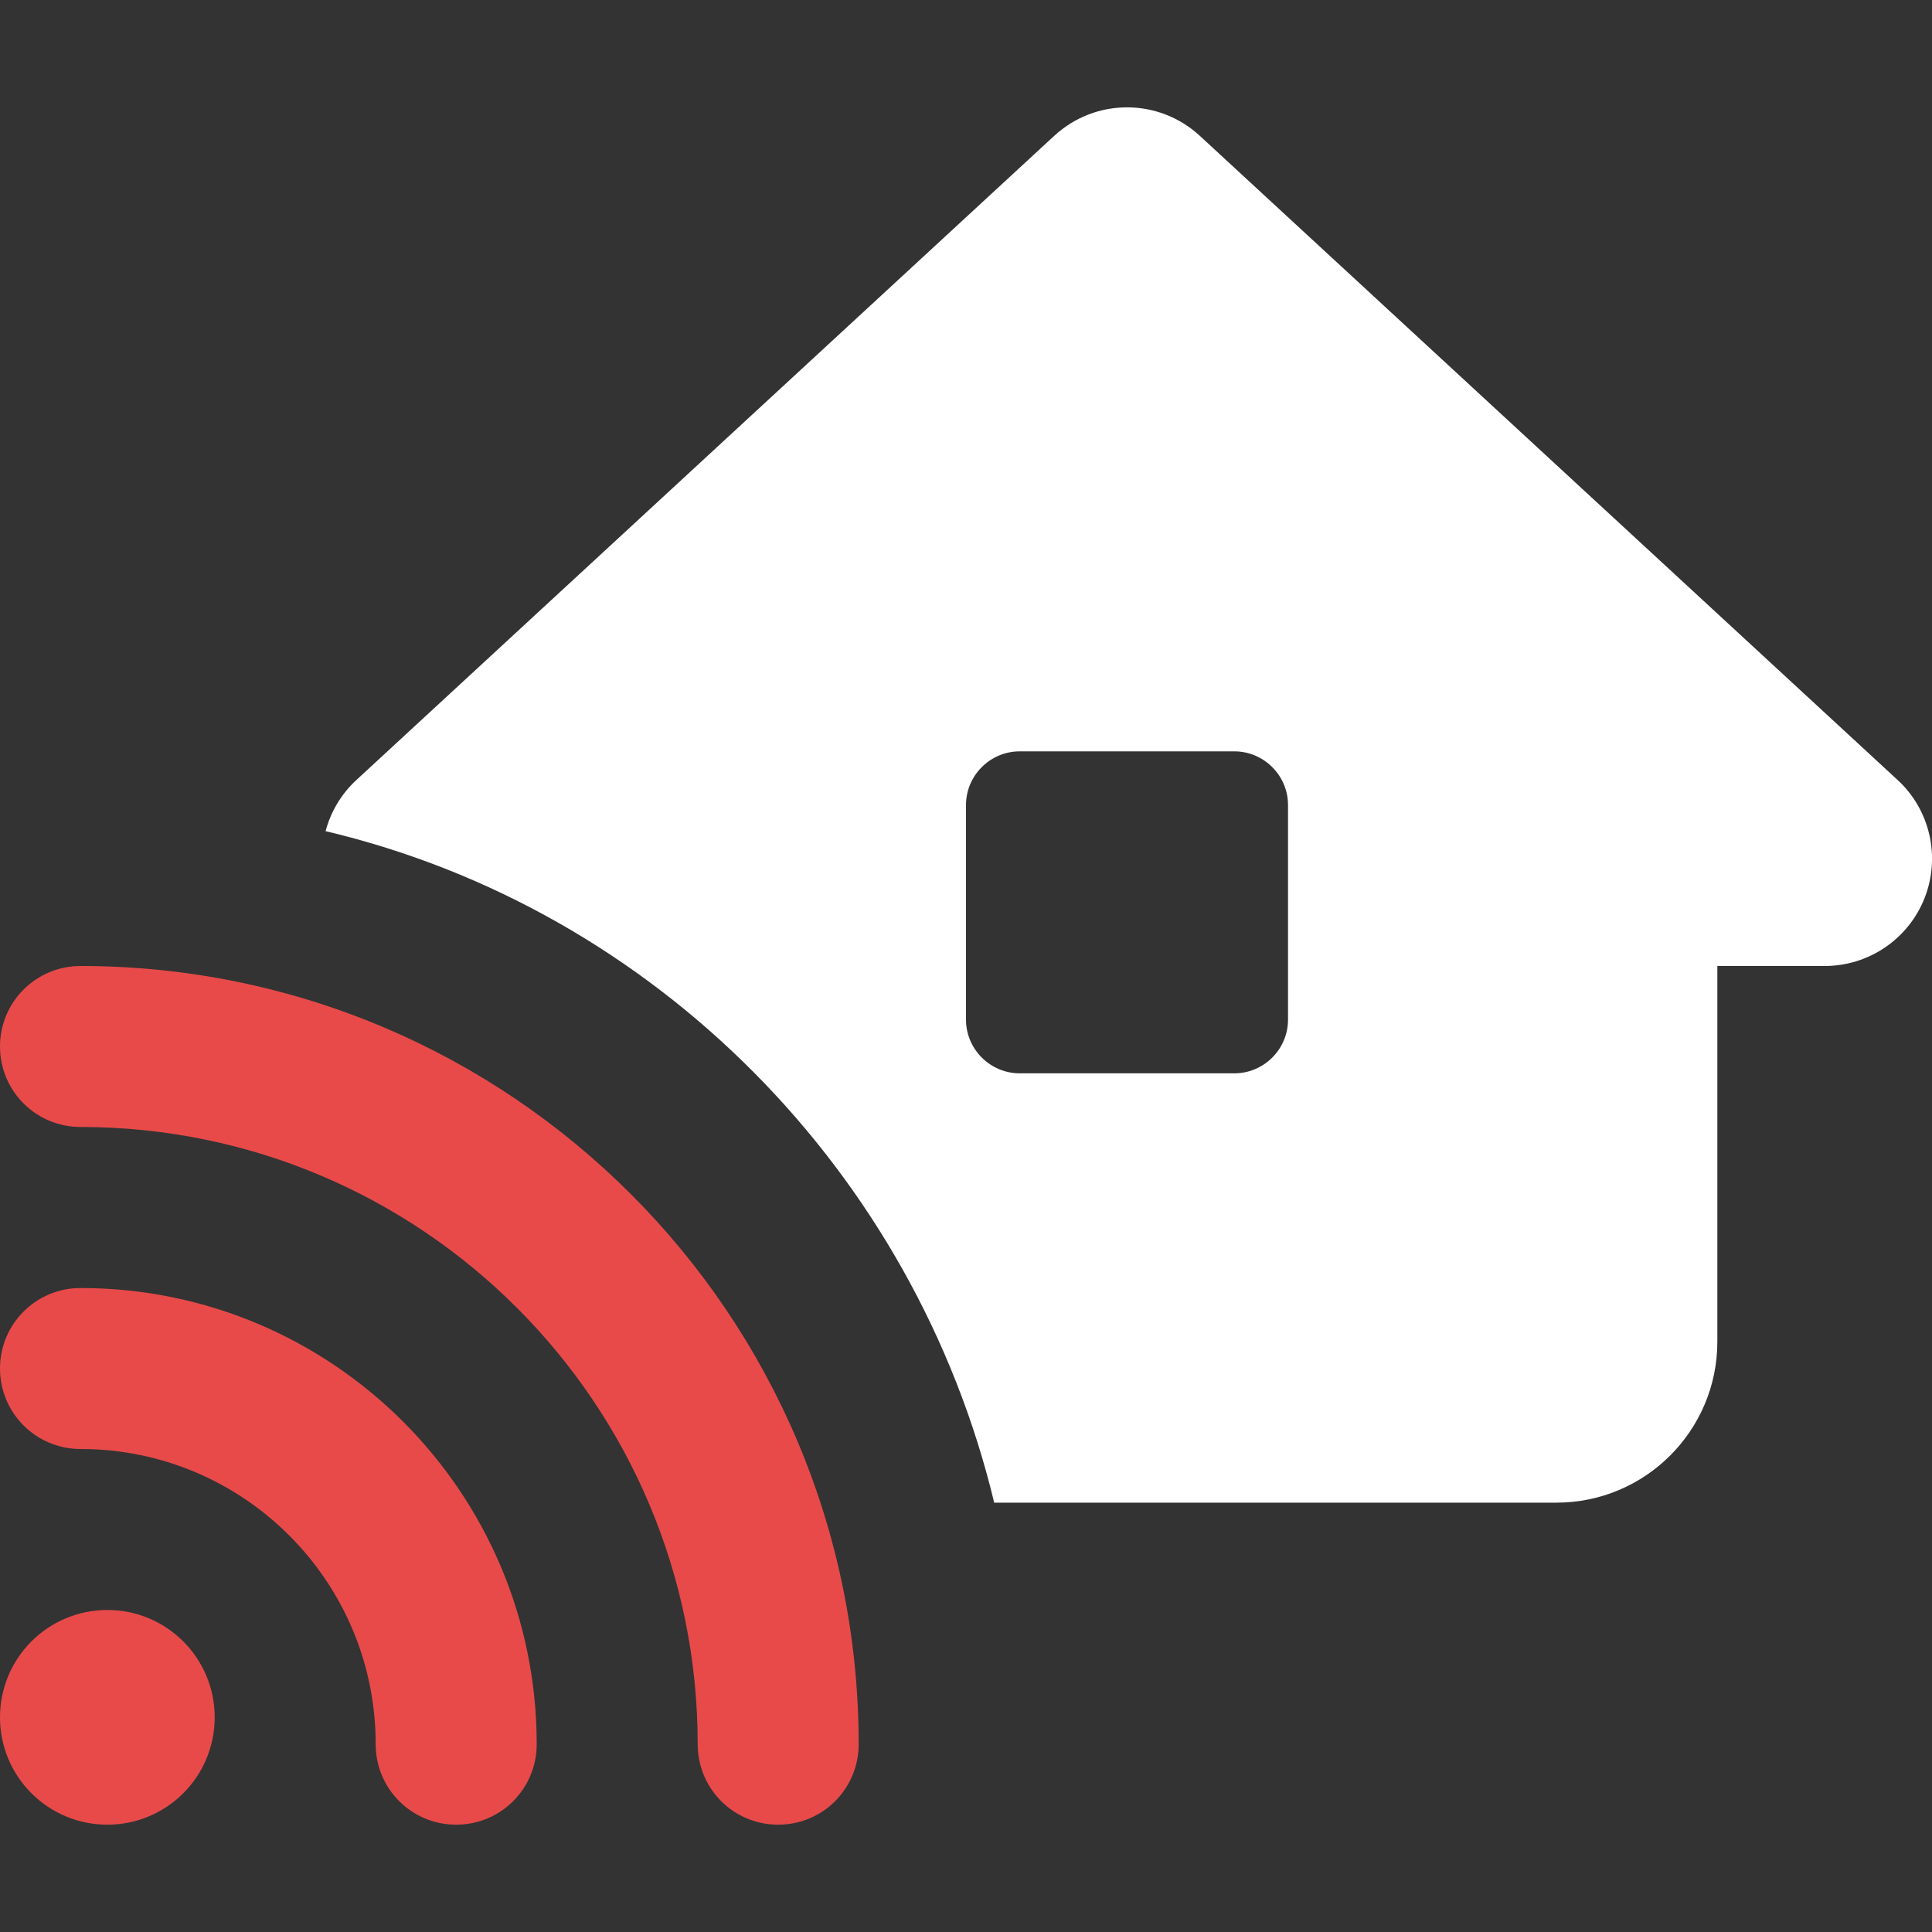<svg width="40" height="40" viewBox="0 0 40 40" fill="none" xmlns="http://www.w3.org/2000/svg">
<rect x="0" y="0" width="40" height="40" fill="#333333" stroke="none"/>
<g clip-path="url(#clip0_2448_42635)">
<path d="M0 21.667C0 20.743 0.747 20 1.667 20C10.563 20 17.778 27.215 17.778 36.111C17.778 37.035 17.035 37.778 16.112 37.778C15.188 37.778 14.445 37.035 14.445 36.111C14.445 29.056 8.723 23.333 1.667 23.333C0.747 23.333 0 22.59 0 21.667ZM4.445 35.556C4.445 36.785 3.45 37.778 2.223 37.778C0.996 37.778 0 36.785 0 35.556C0 34.326 0.996 33.333 2.223 33.333C3.45 33.333 4.445 34.326 4.445 35.556ZM11.112 36.111C11.112 37.035 10.368 37.778 9.445 37.778C8.521 37.778 7.778 37.035 7.778 36.111C7.778 32.736 5.042 30 1.667 30C0.747 30 0 29.257 0 28.333C0 27.41 0.747 26.667 1.667 26.667C6.883 26.667 11.112 30.896 11.112 36.111Z" fill="#E84A4A"/>
<path d="M39.285 16.146C39.959 16.764 40.181 17.736 39.848 18.59C39.514 19.438 38.695 20 37.778 20H35.556V27.778C35.556 29.618 34.063 31.111 32.223 31.111H20.584C18.938 24.271 13.57 18.826 6.741 17.208C6.846 16.812 7.063 16.438 7.382 16.146L21.827 2.812C22.681 2.026 23.987 2.026 24.841 2.812L39.285 16.146ZM20 21.111C20 21.722 20.5 22.222 21.112 22.222H25.556C26.167 22.222 26.667 21.722 26.667 21.111V16.667C26.667 16.056 26.167 15.556 25.556 15.556H21.112C20.5 15.556 20 16.056 20 16.667V21.111Z" fill="white"/>
</g>
<defs>
<clipPath id="clip0_2448_42635">
<rect width="40" height="40" fill="white" transform="translate(0)"/>
</clipPath>
</defs>
</svg>

